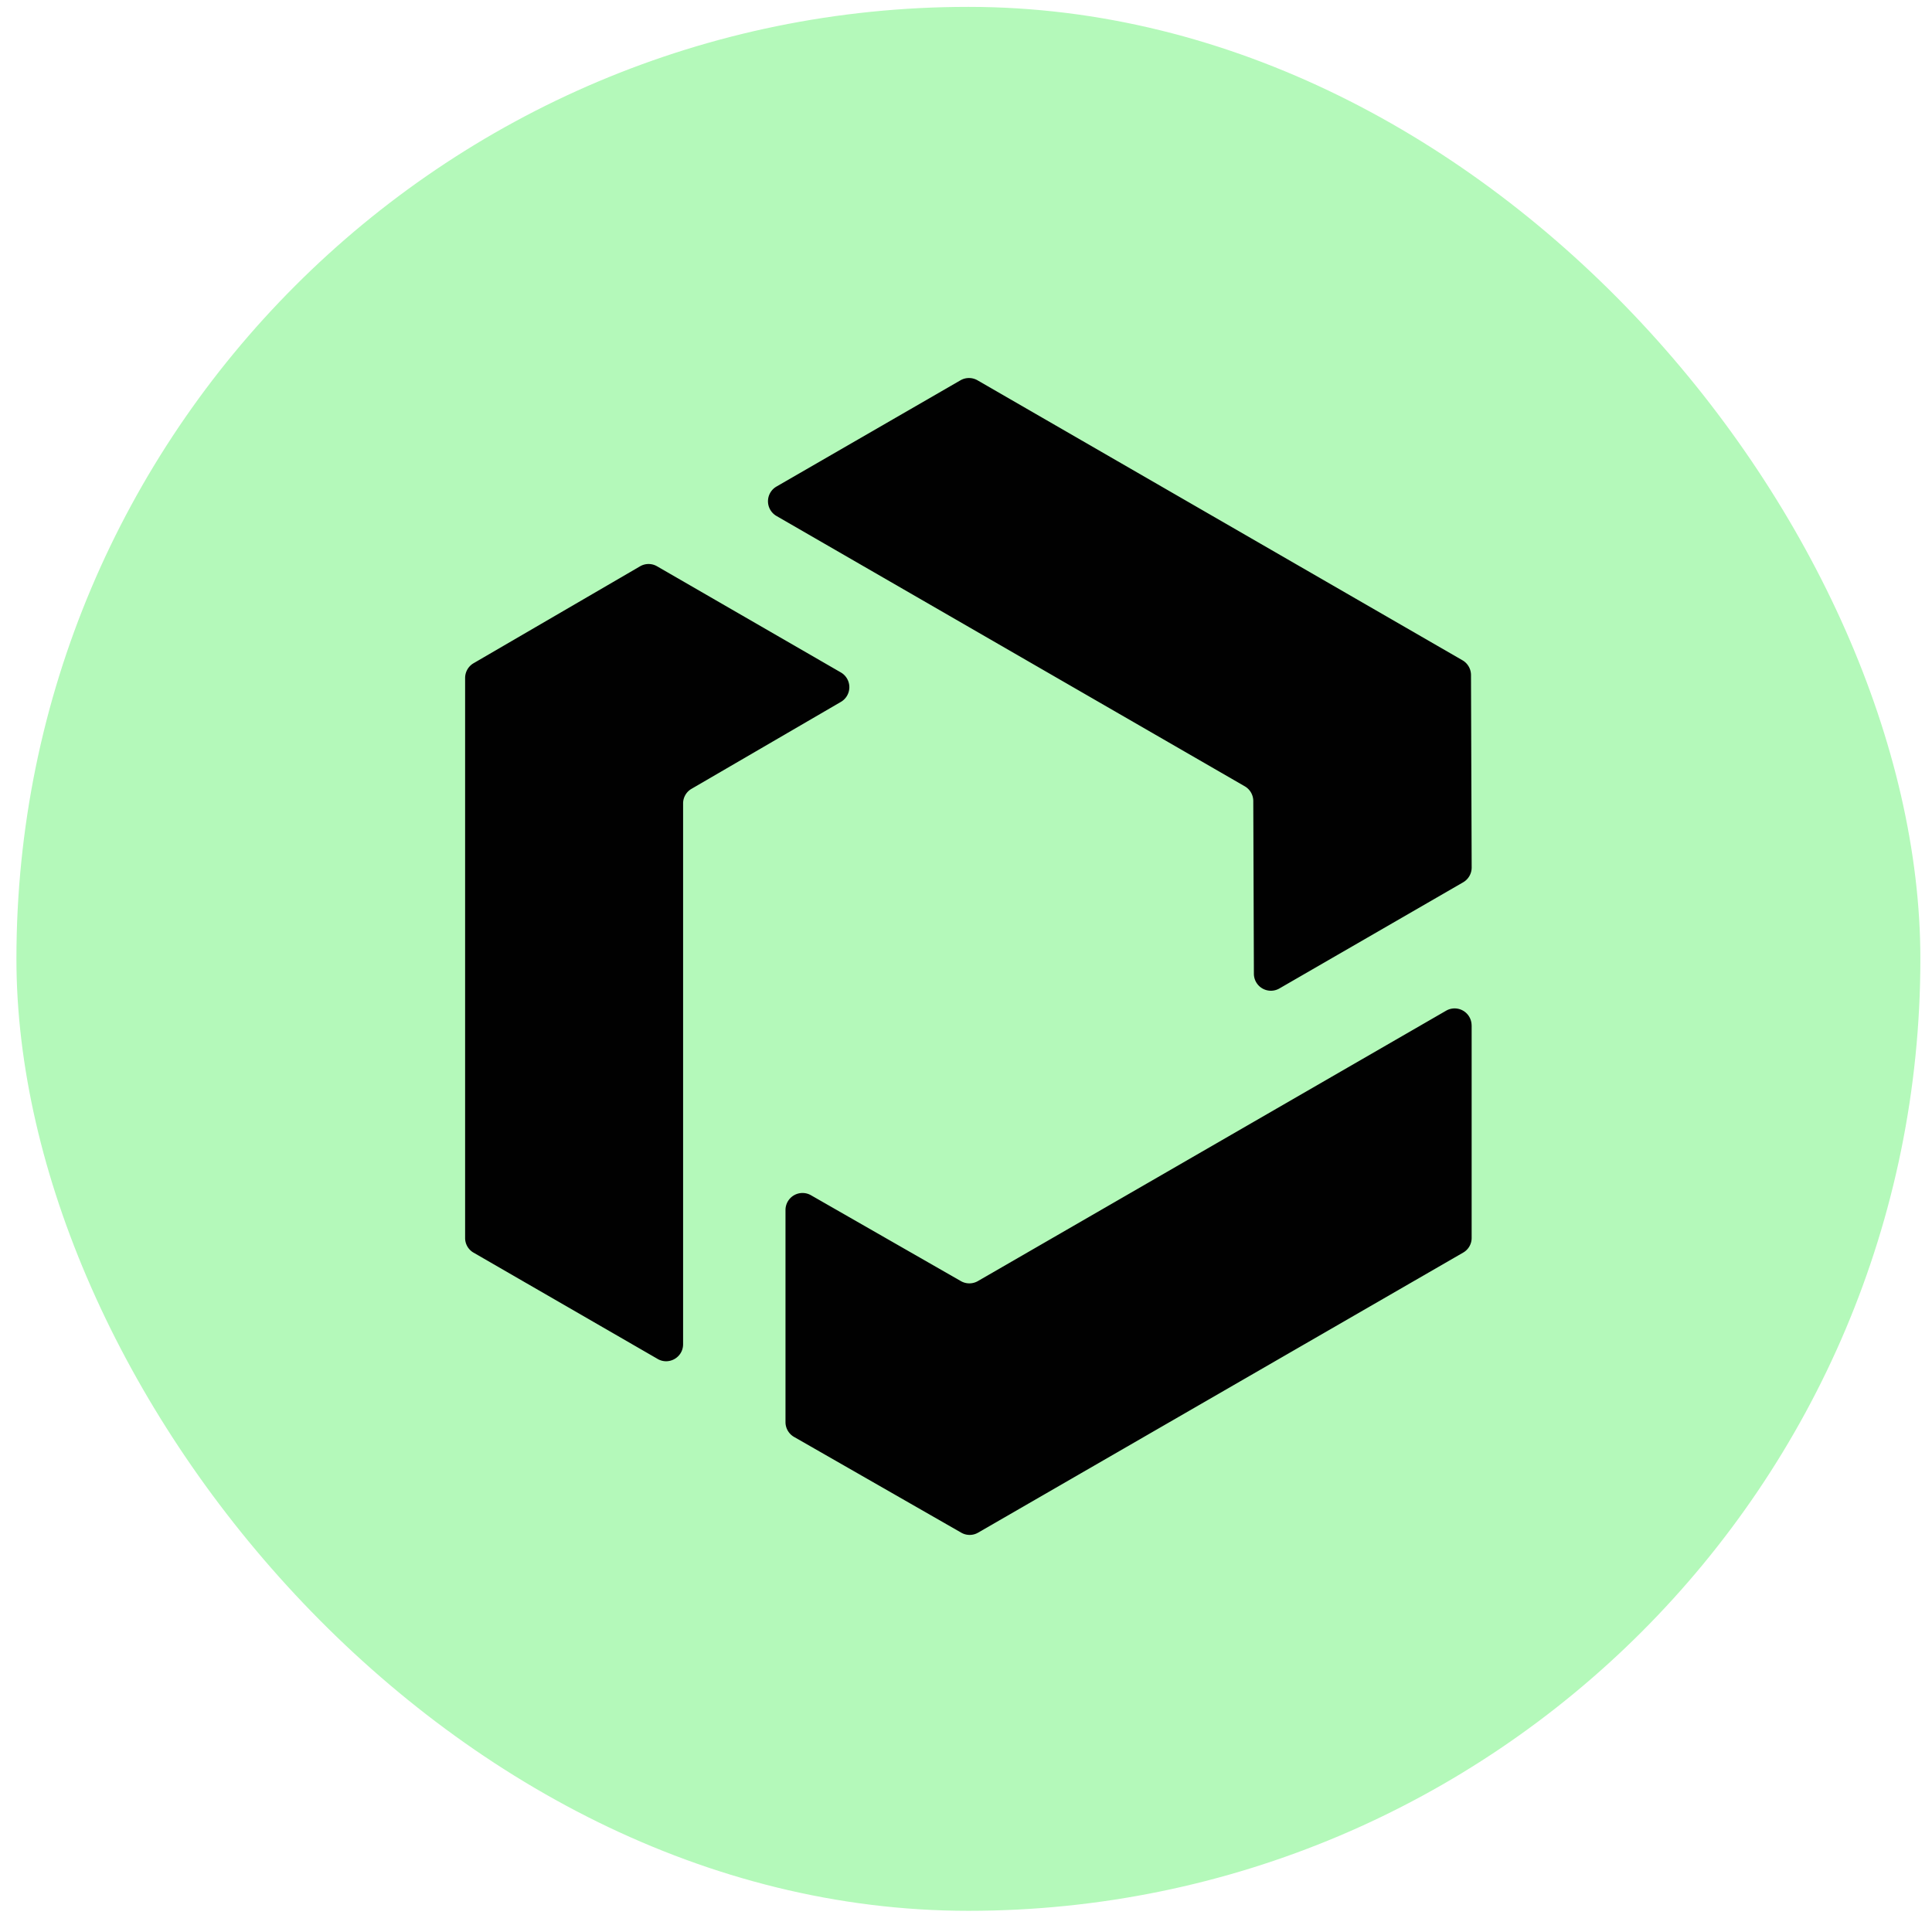 <svg xmlns="http://www.w3.org/2000/svg" width="86" height="86" fill="none" viewBox="0 0 86 86"><g clip-path="url(#a)"><rect width="84.751" height="84.751" x=".731" y=".306" fill="#B4F9BA" rx="42.376"/><path fill="#010101" d="m34.564 21.658 8.191-4.73a.76.76 0 0 1 .756 0l21.59 12.464a.76.76 0 0 1 .378.653l.03 8.573a.76.76 0 0 1-.38.657L56.95 44a.757.757 0 0 1-1.135-.653l-.027-7.693a.76.76 0 0 0-.379-.653L34.564 22.968a.756.756 0 0 1 0-1.31M29.272 60.49l-8.19-4.729a.75.75 0 0 1-.378-.655V30.177a.76.76 0 0 1 .377-.655l7.41-4.313a.75.75 0 0 1 .759 0l8.18 4.724a.758.758 0 0 1 .002 1.31l-6.648 3.869a.75.75 0 0 0-.377.655v24.07c0 .583-.63.946-1.135.654zm36.236-14.843v9.457a.75.75 0 0 1-.38.655L43.54 68.223a.75.75 0 0 1-.754 0l-7.44-4.261a.76.76 0 0 1-.381-.658V53.86a.758.758 0 0 1 1.132-.657l6.676 3.824a.76.76 0 0 0 .753 0L64.371 44.99a.756.756 0 0 1 1.135.655z"/></g><defs><clipPath id="a"><path fill="#fff" d="M.518.094h84.963v84.963H.518z"/></clipPath></defs></svg>